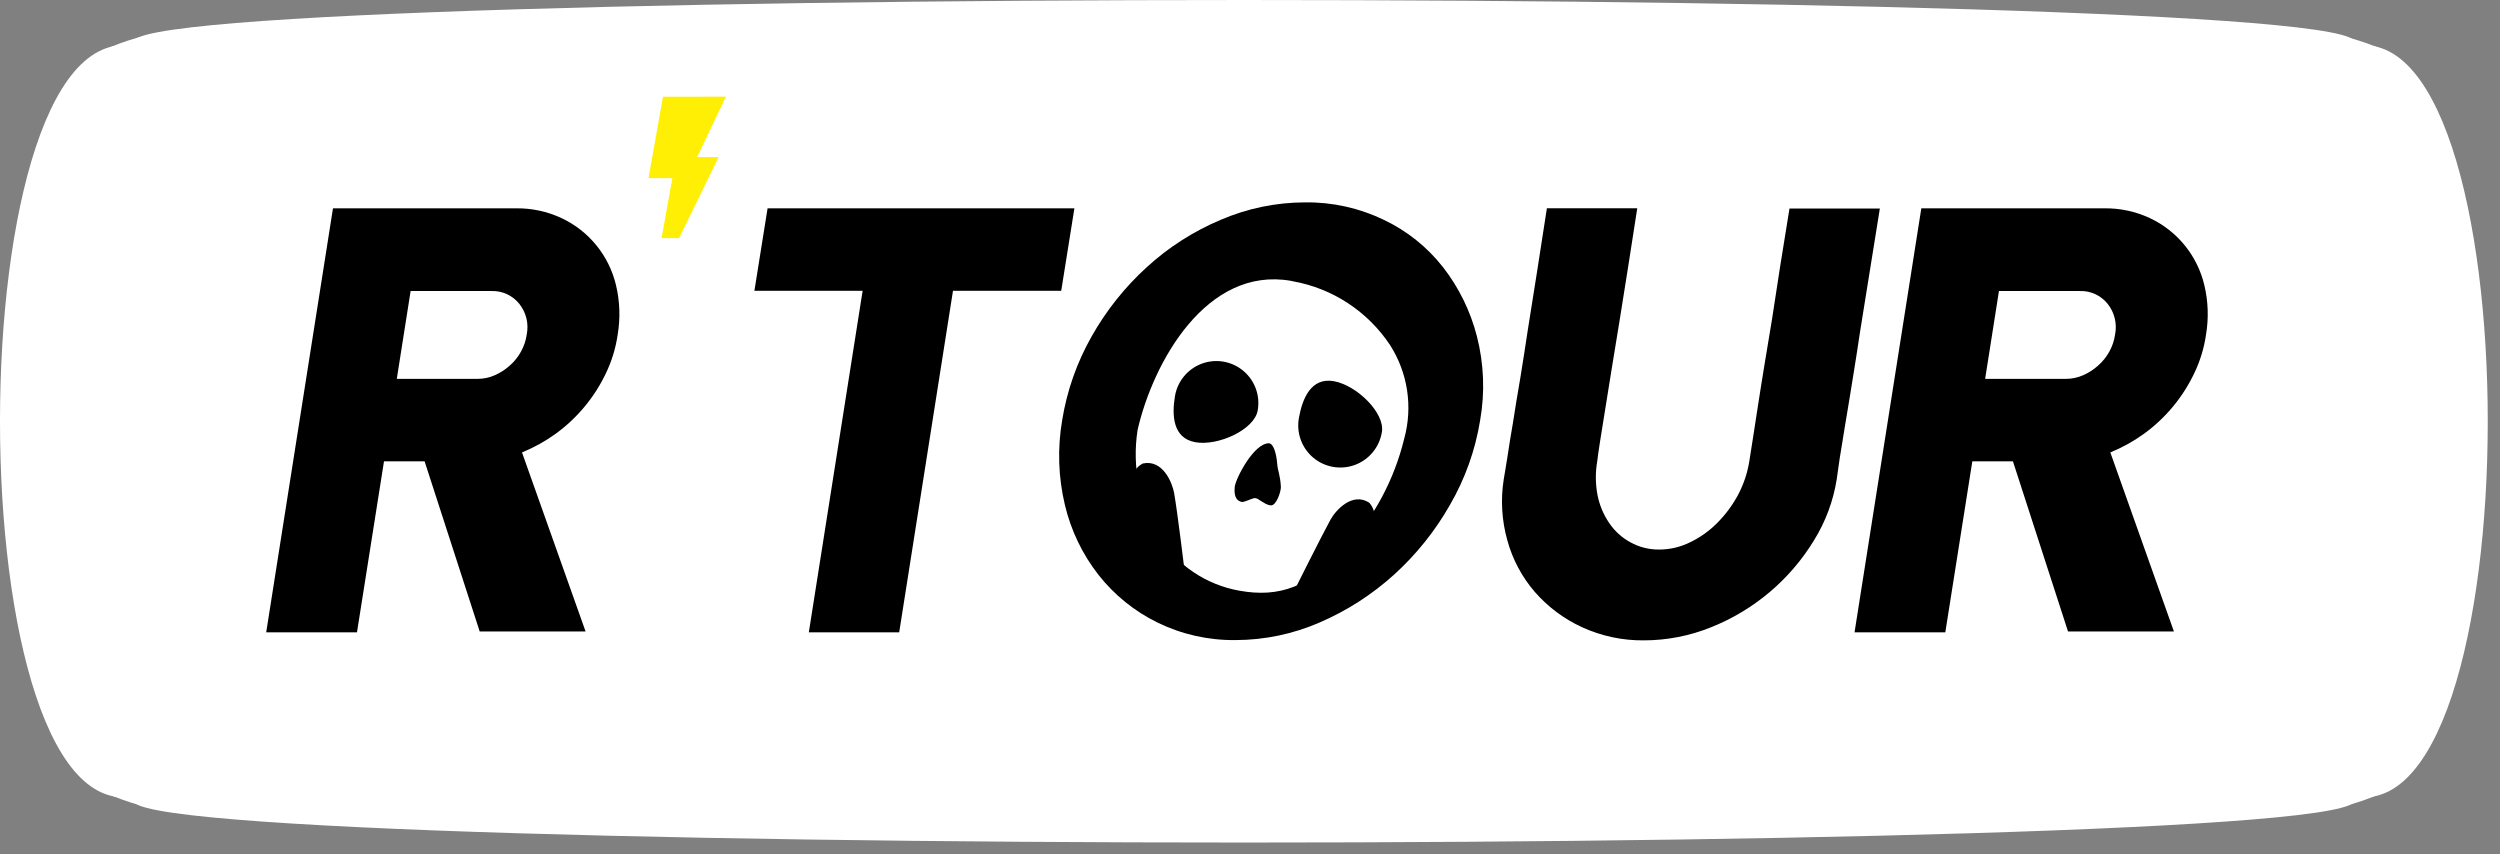 <?xml version="1.0" encoding="UTF-8"?>
<svg width="199px" height="68px" viewBox="0 0 199 68" version="1.1" xmlns="http://www.w3.org/2000/svg" xmlns:xlink="http://www.w3.org/1999/xlink">
    <rect x="0" y="0" width="199" height="68" fill="#808080" stroke="none"/>
    <!-- Generator: Sketch 50.2 (55047) - http://www.bohemiancoding.com/sketch -->
    <title>logo</title>
    <desc>Created with Sketch.</desc>
    <defs></defs>
    <g id="Page-1" stroke="none" stroke-width="1" fill="none" fill-rule="evenodd">
        <g id="logo" fill-rule="nonzero">
            <path d="M186.6,63.195 C201.833,68.357 -3.809,68.357 11.423,63.195 C-3.808,68.357 -3.808,-1.291 11.425,3.875 C-3.808,-1.291 201.834,-1.291 186.6,3.875 C201.834,-1.291 201.834,68.357 186.6,63.195 Z" id="Tracé_1" fill="#FFFFFF"></path>
            <path d="M7.667,4.262 C9.308,3.447 11.06,2.877 12.867,2.569 L11.699,4.869 L7.667,4.262 Z" id="Tracé_2" fill="#FFFFFF"></path>
            <path d="M7.836,62.857 C9.535,63.674 11.341,64.244 13.201,64.55 L11.526,62.095 L7.836,62.857 Z" id="Tracé_3" fill="#FFFFFF"></path>
            <path d="M190.188,62.857 C188.489,63.674 186.683,64.244 184.823,64.55 L186.499,62.096 L190.188,62.857 Z" id="Tracé_4" fill="#FFFFFF"></path>
            <path d="M190.358,4.262 C188.659,3.445 186.853,2.875 184.993,2.569 L186.668,5.023 L190.358,4.262 Z" id="Tracé_5" fill="#FFFFFF"></path>
            <path d="M175.599,26.637 C175.446,27.699 175.132,28.732 174.668,29.7 C173.763,31.609 172.396,33.261 170.69,34.507 C169.851,35.116 168.942,35.621 167.982,36.013 L173.043,50.264 L164.614,50.264 L160.23,36.724 L156.997,36.724 L154.847,50.332 L147.622,50.332 L152.937,16.583 L167.492,16.583 C168.748,16.564 169.993,16.83 171.131,17.362 C173.312,18.386 174.908,20.348 175.464,22.693 C175.774,23.985 175.82,25.327 175.599,26.637 Z M164.462,30.157 C164.928,30.156 165.39,30.058 165.816,29.869 C166.249,29.68 166.649,29.423 167.001,29.107 C167.365,28.791 167.669,28.413 167.901,27.99 C168.136,27.571 168.291,27.112 168.358,26.636 C168.535,25.771 168.318,24.871 167.766,24.182 C167.229,23.512 166.407,23.135 165.549,23.166 L159.117,23.166 L158.017,30.156 L164.462,30.157 Z" id="Tracé_6" fill="#000000"></path>
            <path d="M139.244,36.724 C139.312,36.318 139.396,35.708 139.532,34.896 C139.65,34.084 139.803,33.17 139.955,32.154 C140.107,31.138 140.294,30.038 140.48,28.87 C140.666,27.702 140.869,26.534 141.055,25.4 C141.461,22.709 141.918,19.764 142.443,16.6 L149.636,16.6 C149.061,20.188 148.536,23.455 148.062,26.4 C147.876,27.669 147.673,28.939 147.47,30.191 C147.267,31.443 147.081,32.611 146.895,33.691 C146.726,34.774 146.573,35.705 146.438,36.501 C146.32,37.301 146.238,37.855 146.201,38.16 C145.928,39.884 145.312,41.536 144.39,43.018 C142.484,46.144 139.615,48.567 136.215,49.924 C134.516,50.614 132.701,50.97 130.867,50.973 C129.162,50.993 127.475,50.634 125.925,49.924 C124.488,49.264 123.208,48.306 122.168,47.114 C121.144,45.927 120.398,44.526 119.985,43.014 C119.54,41.434 119.442,39.777 119.697,38.156 C119.765,37.801 119.849,37.225 119.985,36.413 C120.104,35.601 120.256,34.653 120.442,33.586 C120.611,32.503 120.797,31.335 121.017,30.086 C121.217,28.834 121.423,27.564 121.609,26.295 C122.083,23.35 122.591,20.1 123.132,16.58 L130.325,16.58 C129.817,19.881 129.343,22.893 128.903,25.618 C128.717,26.786 128.514,27.971 128.327,29.138 C128.14,30.305 127.955,31.406 127.802,32.405 C127.649,33.404 127.502,34.284 127.379,35.045 C127.256,35.806 127.179,36.365 127.142,36.704 C126.986,37.595 126.992,38.506 127.159,39.395 C127.315,40.195 127.631,40.955 128.09,41.629 C128.521,42.272 129.102,42.8 129.783,43.169 C130.478,43.551 131.258,43.749 132.051,43.744 C132.908,43.747 133.754,43.55 134.522,43.169 C135.328,42.785 136.061,42.264 136.688,41.629 C137.347,40.969 137.906,40.216 138.347,39.395 C138.791,38.56 139.094,37.658 139.244,36.724 Z" id="Tracé_7" fill="#000000"></path>
            <path d="M49.167,26.637 C49.014,27.699 48.7,28.732 48.236,29.7 C47.332,31.609 45.965,33.261 44.259,34.507 C43.42,35.116 42.511,35.621 41.551,36.013 L46.612,50.264 L38.183,50.264 L33.799,36.724 L30.566,36.724 L28.416,50.332 L21.19,50.332 L26.505,16.583 L41.06,16.583 C42.316,16.564 43.561,16.83 44.699,17.362 C46.88,18.386 48.476,20.348 49.032,22.693 C49.342,23.985 49.388,25.327 49.167,26.637 Z M38.03,30.157 C38.496,30.156 38.958,30.058 39.384,29.869 C39.817,29.68 40.217,29.423 40.569,29.107 C40.933,28.791 41.237,28.413 41.469,27.99 C41.704,27.571 41.859,27.112 41.926,26.636 C42.103,25.771 41.886,24.871 41.334,24.182 C40.797,23.512 39.975,23.135 39.117,23.166 L32.685,23.166 L31.585,30.156 L38.03,30.157 Z" id="Tracé_8" fill="#000000"></path>
            <polygon id="Tracé_9" fill="#000000" points="61.099 16.583 85.522 16.583 84.473 23.15 75.858 23.15 71.576 50.332 64.383 50.332 68.665 23.15 60.05 23.15"></polygon>
            <path d="M103.887,16.109 C106.054,16.081 108.197,16.556 110.149,17.497 C111.987,18.369 113.597,19.655 114.854,21.254 C116.127,22.887 117.049,24.766 117.562,26.772 C118.124,28.962 118.211,31.246 117.816,33.472 C117.433,35.839 116.619,38.117 115.416,40.191 C114.233,42.273 112.725,44.153 110.948,45.759 C109.2,47.338 107.205,48.619 105.041,49.55 C102.932,50.469 100.656,50.946 98.355,50.95 C96.198,50.978 94.064,50.499 92.127,49.55 C90.299,48.655 88.697,47.359 87.439,45.759 C86.157,44.118 85.244,42.218 84.765,40.191 C84.241,37.989 84.166,35.704 84.545,33.472 C84.922,31.116 85.719,28.846 86.898,26.772 C88.061,24.71 89.546,22.847 91.298,21.254 C93.026,19.675 95.013,18.404 97.171,17.497 C99.293,16.585 101.577,16.112 103.887,16.109 Z M99.503,43.765 C100.815,43.763 102.112,43.486 103.311,42.953 C104.549,42.415 105.683,41.665 106.662,40.736 C107.676,39.788 108.533,38.686 109.201,37.469 C109.893,36.229 110.363,34.877 110.589,33.475 C110.812,32.138 110.778,30.771 110.489,29.447 C110.236,28.254 109.722,27.133 108.983,26.163 C108.274,25.235 107.366,24.478 106.326,23.946 C105.223,23.396 104.004,23.118 102.772,23.134 C101.465,23.136 100.174,23.413 98.981,23.946 C97.751,24.488 96.623,25.238 95.647,26.163 C94.633,27.117 93.776,28.225 93.108,29.447 C92.416,30.699 91.946,32.062 91.72,33.475 C91.497,34.8 91.531,36.156 91.82,37.469 C92.08,38.654 92.594,39.769 93.326,40.736 C94.029,41.663 94.931,42.421 95.966,42.953 C97.063,43.503 98.276,43.781 99.503,43.765 Z" id="Tracé_10" fill="#000000"></path>
            <path d="M102.905,22.388 C102.854,22.371 102.805,22.371 102.753,22.354 C96.053,21.186 91.802,28.786 90.553,34.219 C90.091,37.177 90.703,40.203 92.279,42.749 C93.706,44.995 96.007,46.541 98.626,47.014 C101.876,47.606 104.226,46.692 107.055,43.714 C109.351,41.23 110.977,38.201 111.777,34.914 C112.47,32.391 112.065,29.692 110.66,27.484 C108.882,24.795 106.079,22.953 102.905,22.388 Z" id="Tracé_11" fill="#FFFFFF"></path>
            <path d="M94.307,45.559 C94.307,45.559 93.748,40.905 93.461,39.246 C93.309,38.417 92.561,36.555 90.973,36.893 C90.973,36.893 89.365,37.604 90.279,39.94 L91.955,43.376 L94.307,45.559 Z" id="Tracé_12" fill="#000000"></path>
            <path d="M103.007,47.048 C103.007,47.048 105.089,42.867 105.901,41.378 C106.307,40.633 107.627,39.144 108.981,40.007 C108.981,40.007 110.234,41.207 108.609,43.107 L105.901,45.781 L103.007,47.048 Z" id="Tracé_13" fill="#000000"></path>
            <path d="M100.112,32.679 C99.841,34.202 96.964,35.522 95.153,35.201 C93.342,34.88 93.274,33.035 93.528,31.528 C93.727,30.345 94.544,29.36 95.669,28.945 C96.795,28.531 98.056,28.751 98.974,29.523 C99.892,30.295 100.326,31.499 100.112,32.679 Z" id="Tracé_14" fill="#000000"></path>
            <path d="M109.997,34.405 C110.268,32.882 107.997,30.665 106.172,30.343 C104.361,30.021 103.667,31.731 103.396,33.254 C103.176,34.439 103.61,35.651 104.532,36.428 C105.454,37.204 106.722,37.425 107.853,37.007 C108.983,36.588 109.802,35.595 109.996,34.405 L109.997,34.405 Z" id="Tracé_15" fill="#000000"></path>
            <path d="M100.993,35.285 C101.365,35.285 101.602,36.085 101.67,36.961 C101.704,37.452 101.907,37.807 101.958,38.755 C101.975,39.094 101.603,40.278 101.146,40.228 C100.858,40.194 100.706,40.093 100.097,39.703 C100.013,39.66 99.919,39.643 99.826,39.652 C99.572,39.703 99.014,40.007 98.826,39.952 C98.504,39.867 98.2,39.63 98.284,38.752 C98.369,38.061 99.808,35.285 100.993,35.285 Z" id="Tracé_16" fill="#000000"></path>
            <polygon id="Tracé_17" fill="#FFEF04" points="57.783 7.697 55.498 12.504 57.207 12.504 54.059 18.953 52.659 18.953 53.522 14.18 51.622 14.18 52.773 7.698"></polygon>
        </g>
    </g>
</svg>